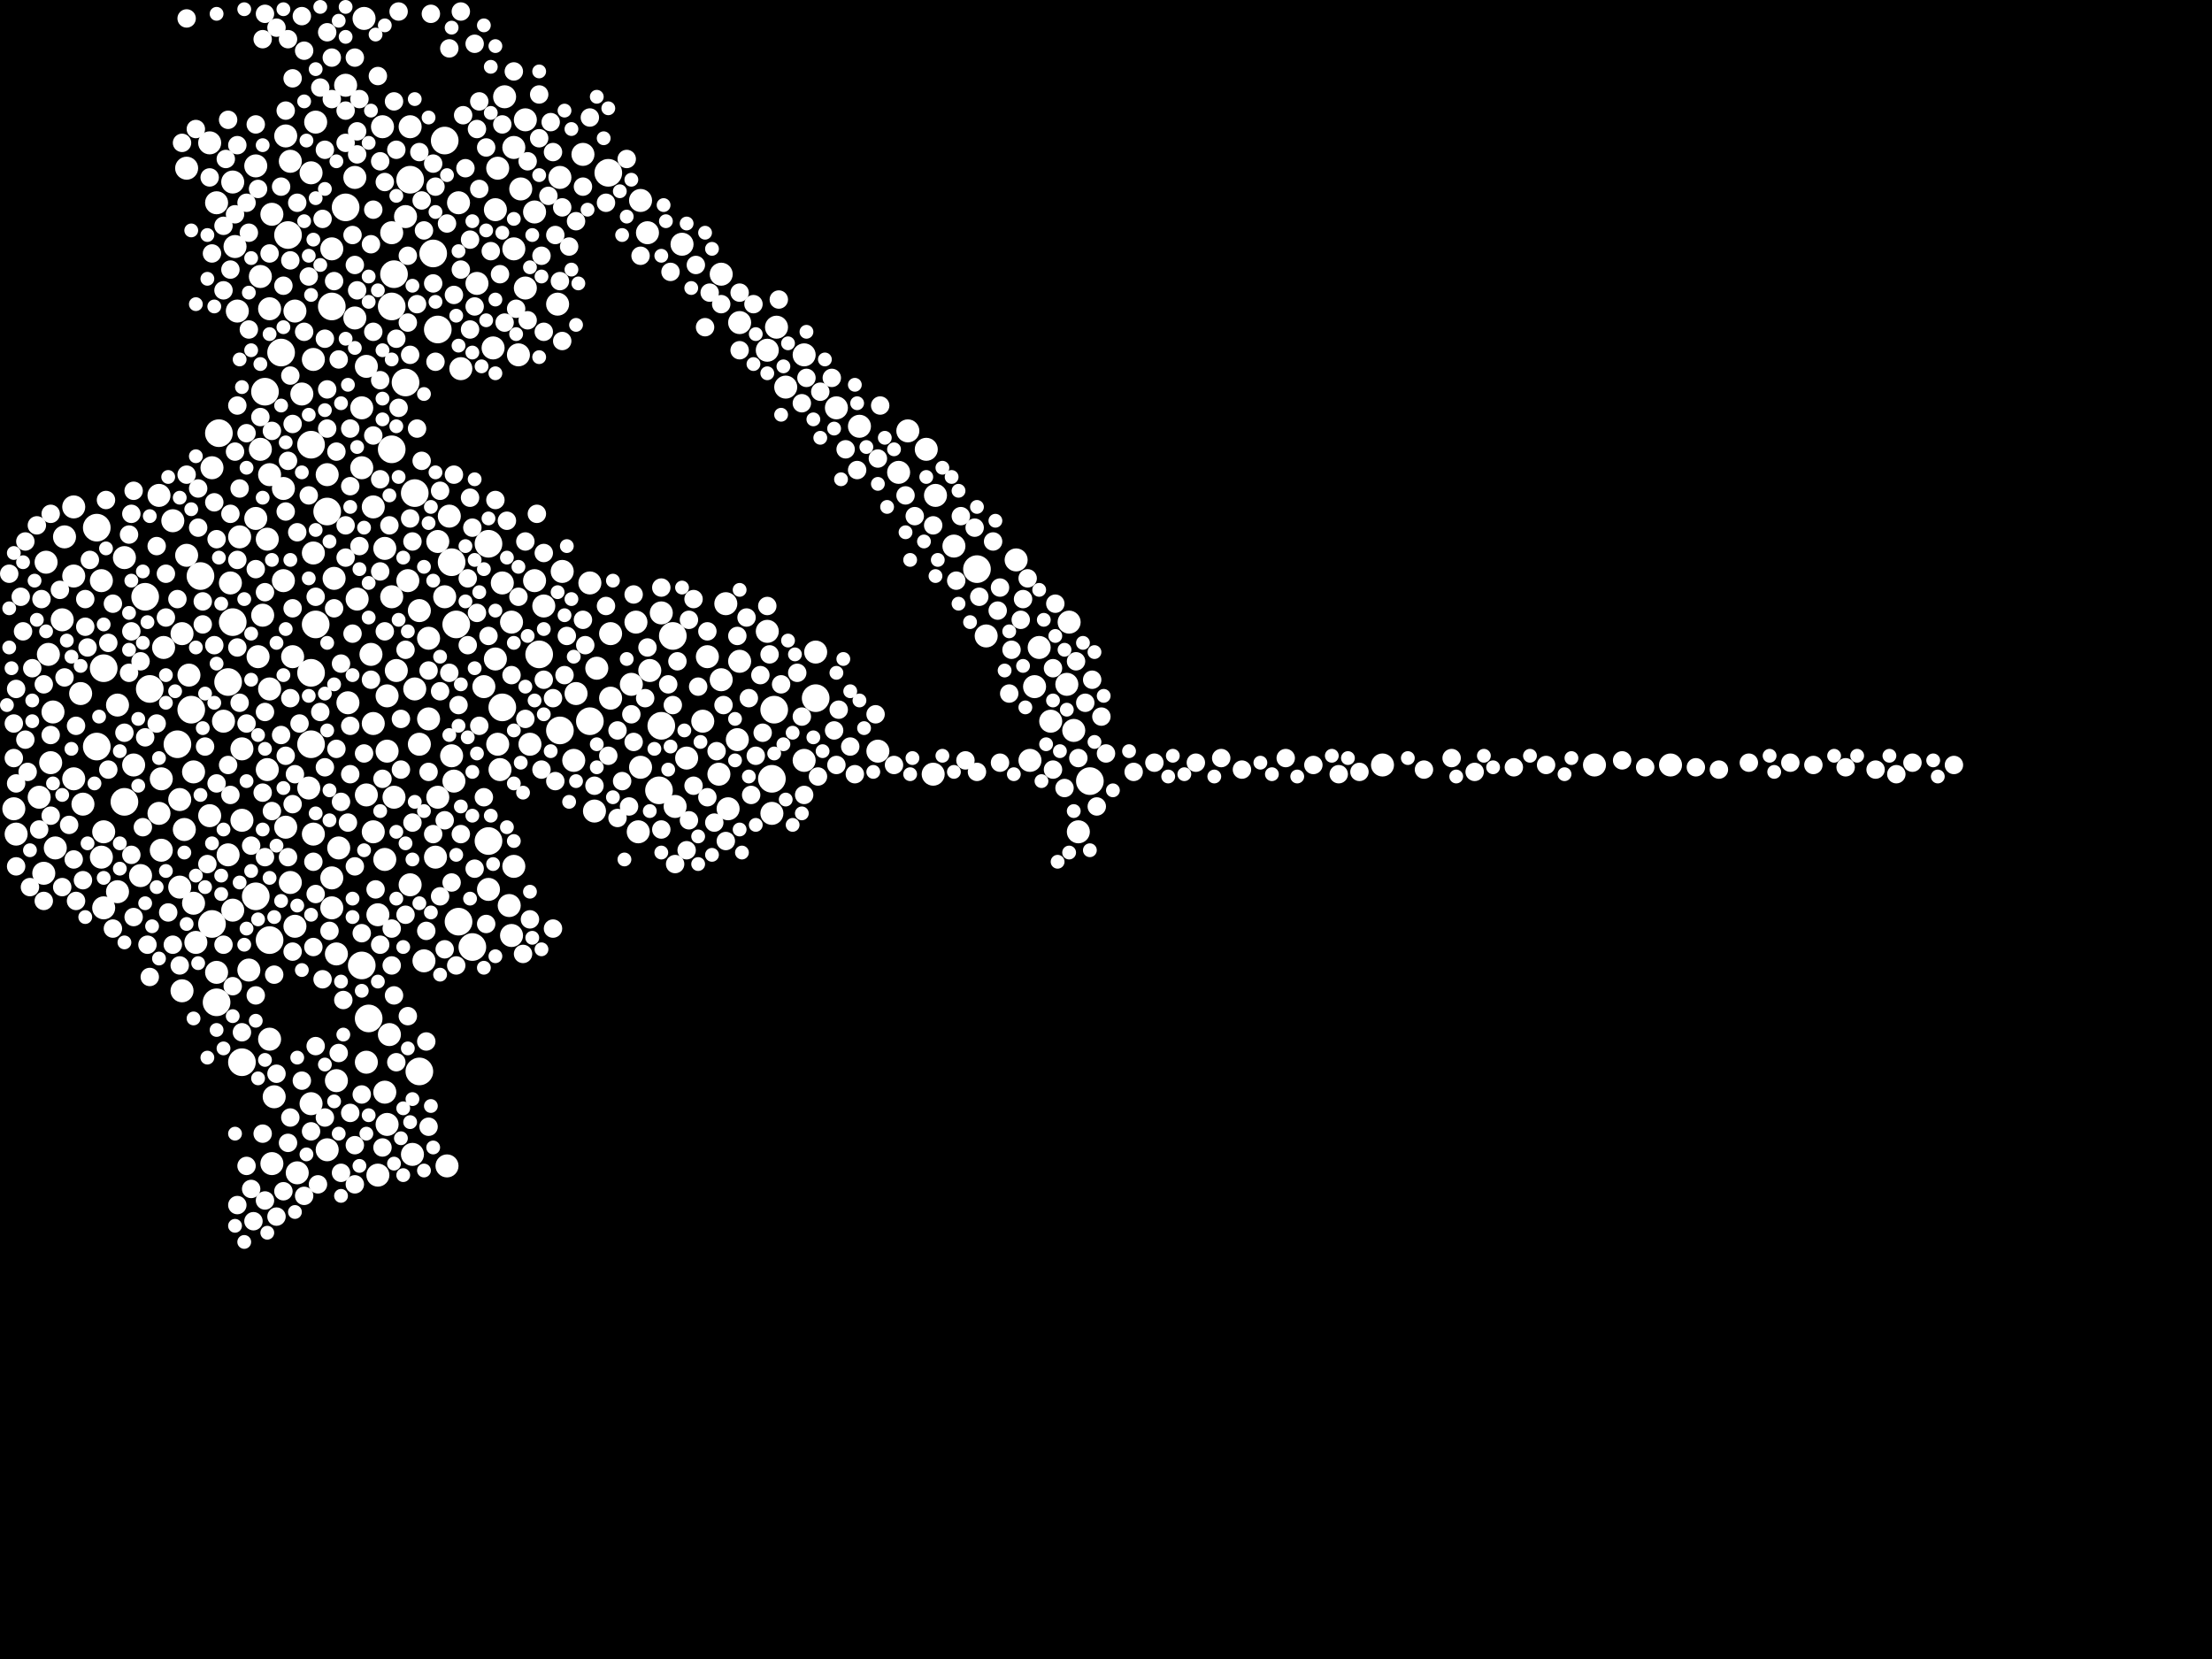 <?xml version="1.0" encoding="utf-8"?>
<svg xmlns="http://www.w3.org/2000/svg"
     xmlns:xlink="http://www.w3.org/1999/xlink" width="1920" height="1440" >

            <defs>
            <style type="text/css"><![CDATA[
circle {stroke: none;}
.c0 {fill: #FFFFFF;}
]]></style>
            </defs>
<rect x="0" y="0" width="1920" height="1440" fill="black"/>
<circle cx="198" cy="592" r="12" class="c0"/>
<circle cx="356" cy="156" r="12" class="c0"/>
<circle cx="398" cy="800" r="12" class="c0"/>
<circle cx="244" cy="306" r="12" class="c0"/>
<circle cx="288" cy="266" r="12" class="c0"/>
<circle cx="436" cy="614" r="12" class="c0"/>
<circle cx="364" cy="930" r="12" class="c0"/>
<circle cx="512" cy="626" r="12" class="c0"/>
<circle cx="572" cy="686" r="12" class="c0"/>
<circle cx="202" cy="540" r="12" class="c0"/>
<circle cx="340" cy="266" r="12" class="c0"/>
<circle cx="352" cy="332" r="12" class="c0"/>
<circle cx="410" cy="822" r="12" class="c0"/>
<circle cx="320" cy="884" r="12" class="c0"/>
<circle cx="946" cy="678" r="12" class="c0"/>
<circle cx="386" cy="122" r="12" class="c0"/>
<circle cx="300" cy="180" r="12" class="c0"/>
<circle cx="84" cy="458" r="12" class="c0"/>
<circle cx="166" cy="616" r="12" class="c0"/>
<circle cx="108" cy="696" r="12" class="c0"/>
<circle cx="424" cy="472" r="12" class="c0"/>
<circle cx="360" cy="428" r="12" class="c0"/>
<circle cx="84" cy="648" r="12" class="c0"/>
<circle cx="708" cy="606" r="12" class="c0"/>
<circle cx="284" cy="444" r="12" class="c0"/>
<circle cx="396" cy="542" r="12" class="c0"/>
<circle cx="270" cy="386" r="12" class="c0"/>
<circle cx="230" cy="340" r="12" class="c0"/>
<circle cx="184" cy="802" r="12" class="c0"/>
<circle cx="126" cy="518" r="12" class="c0"/>
<circle cx="424" cy="730" r="12" class="c0"/>
<circle cx="210" cy="922" r="12" class="c0"/>
<circle cx="270" cy="646" r="12" class="c0"/>
<circle cx="190" cy="376" r="12" class="c0"/>
<circle cx="670" cy="676" r="12" class="c0"/>
<circle cx="314" cy="838" r="12" class="c0"/>
<circle cx="154" cy="646" r="12" class="c0"/>
<circle cx="376" cy="220" r="12" class="c0"/>
<circle cx="250" cy="204" r="12" class="c0"/>
<circle cx="188" cy="870" r="12" class="c0"/>
<circle cx="486" cy="634" r="12" class="c0"/>
<circle cx="848" cy="494" r="12" class="c0"/>
<circle cx="392" cy="488" r="12" class="c0"/>
<circle cx="584" cy="552" r="12" class="c0"/>
<circle cx="130" cy="598" r="12" class="c0"/>
<circle cx="574" cy="630" r="12" class="c0"/>
<circle cx="528" cy="150" r="12" class="c0"/>
<circle cx="270" cy="584" r="12" class="c0"/>
<circle cx="342" cy="238" r="12" class="c0"/>
<circle cx="90" cy="580" r="12" class="c0"/>
<circle cx="380" cy="286" r="12" class="c0"/>
<circle cx="174" cy="500" r="12" class="c0"/>
<circle cx="274" cy="542" r="12" class="c0"/>
<circle cx="234" cy="816" r="12" class="c0"/>
<circle cx="222" cy="778" r="12" class="c0"/>
<circle cx="672" cy="616" r="12" class="c0"/>
<circle cx="468" cy="568" r="12" class="c0"/>
<circle cx="340" cy="390" r="12" class="c0"/>
<circle cx="336" cy="652" r="10" class="c0"/>
<circle cx="194" cy="626" r="10" class="c0"/>
<circle cx="308" cy="276" r="10" class="c0"/>
<circle cx="334" cy="476" r="10" class="c0"/>
<circle cx="310" cy="520" r="10" class="c0"/>
<circle cx="262" cy="342" r="10" class="c0"/>
<circle cx="340" cy="202" r="10" class="c0"/>
<circle cx="364" cy="646" r="10" class="c0"/>
<circle cx="102" cy="774" r="10" class="c0"/>
<circle cx="116" cy="664" r="10" class="c0"/>
<circle cx="464" cy="184" r="10" class="c0"/>
<circle cx="316" cy="16" r="10" class="c0"/>
<circle cx="284" cy="412" r="10" class="c0"/>
<circle cx="156" cy="694" r="10" class="c0"/>
<circle cx="234" cy="268" r="10" class="c0"/>
<circle cx="364" cy="530" r="10" class="c0"/>
<circle cx="378" cy="744" r="10" class="c0"/>
<circle cx="324" cy="722" r="10" class="c0"/>
<circle cx="38" cy="758" r="10" class="c0"/>
<circle cx="234" cy="412" r="10" class="c0"/>
<circle cx="380" cy="692" r="10" class="c0"/>
<circle cx="162" cy="482" r="10" class="c0"/>
<circle cx="252" cy="140" r="10" class="c0"/>
<circle cx="428" cy="302" r="10" class="c0"/>
<circle cx="202" cy="790" r="10" class="c0"/>
<circle cx="762" cy="652" r="10" class="c0"/>
<circle cx="292" cy="938" r="10" class="c0"/>
<circle cx="552" cy="540" r="10" class="c0"/>
<circle cx="460" cy="646" r="10" class="c0"/>
<circle cx="246" cy="504" r="10" class="c0"/>
<circle cx="562" cy="202" r="10" class="c0"/>
<circle cx="642" cy="574" r="10" class="c0"/>
<circle cx="804" cy="390" r="10" class="c0"/>
<circle cx="358" cy="1002" r="10" class="c0"/>
<circle cx="210" cy="650" r="10" class="c0"/>
<circle cx="232" cy="468" r="10" class="c0"/>
<circle cx="432" cy="146" r="10" class="c0"/>
<circle cx="200" cy="506" r="10" class="c0"/>
<circle cx="400" cy="320" r="10" class="c0"/>
<circle cx="288" cy="762" r="10" class="c0"/>
<circle cx="356" cy="768" r="10" class="c0"/>
<circle cx="430" cy="182" r="10" class="c0"/>
<circle cx="344" cy="582" r="10" class="c0"/>
<circle cx="446" cy="752" r="10" class="c0"/>
<circle cx="498" cy="660" r="10" class="c0"/>
<circle cx="254" cy="570" r="10" class="c0"/>
<circle cx="674" cy="284" r="10" class="c0"/>
<circle cx="338" cy="898" r="10" class="c0"/>
<circle cx="438" cy="84" r="10" class="c0"/>
<circle cx="446" cy="216" r="10" class="c0"/>
<circle cx="902" cy="562" r="10" class="c0"/>
<circle cx="456" cy="104" r="10" class="c0"/>
<circle cx="138" cy="430" r="10" class="c0"/>
<circle cx="828" cy="474" r="10" class="c0"/>
<circle cx="1384" cy="664" r="10" class="c0"/>
<circle cx="272" cy="724" r="10" class="c0"/>
<circle cx="380" cy="470" r="10" class="c0"/>
<circle cx="202" cy="158" r="10" class="c0"/>
<circle cx="236" cy="1010" r="10" class="c0"/>
<circle cx="64" cy="440" r="10" class="c0"/>
<circle cx="204" cy="214" r="10" class="c0"/>
<circle cx="324" cy="440" r="10" class="c0"/>
<circle cx="226" cy="240" r="10" class="c0"/>
<circle cx="450" cy="308" r="10" class="c0"/>
<circle cx="928" cy="540" r="10" class="c0"/>
<circle cx="234" cy="598" r="10" class="c0"/>
<circle cx="288" cy="788" r="10" class="c0"/>
<circle cx="334" cy="746" r="10" class="c0"/>
<circle cx="188" cy="844" r="10" class="c0"/>
<circle cx="54" cy="538" r="10" class="c0"/>
<circle cx="398" cy="176" r="10" class="c0"/>
<circle cx="270" cy="958" r="10" class="c0"/>
<circle cx="640" cy="642" r="10" class="c0"/>
<circle cx="238" cy="952" r="10" class="c0"/>
<circle cx="352" cy="188" r="10" class="c0"/>
<circle cx="228" cy="534" r="10" class="c0"/>
<circle cx="48" cy="736" r="10" class="c0"/>
<circle cx="150" cy="452" r="10" class="c0"/>
<circle cx="926" cy="594" r="10" class="c0"/>
<circle cx="138" cy="706" r="10" class="c0"/>
<circle cx="444" cy="812" r="10" class="c0"/>
<circle cx="472" cy="526" r="10" class="c0"/>
<circle cx="226" cy="390" r="10" class="c0"/>
<circle cx="288" cy="216" r="10" class="c0"/>
<circle cx="512" cy="506" r="10" class="c0"/>
<circle cx="354" cy="504" r="10" class="c0"/>
<circle cx="336" cy="976" r="10" class="c0"/>
<circle cx="456" cy="250" r="10" class="c0"/>
<circle cx="556" cy="666" r="10" class="c0"/>
<circle cx="88" cy="504" r="10" class="c0"/>
<circle cx="574" cy="532" r="10" class="c0"/>
<circle cx="256" cy="270" r="10" class="c0"/>
<circle cx="666" cy="548" r="10" class="c0"/>
<circle cx="610" cy="626" r="10" class="c0"/>
<circle cx="122" cy="760" r="10" class="c0"/>
<circle cx="898" cy="596" r="10" class="c0"/>
<circle cx="156" cy="770" r="10" class="c0"/>
<circle cx="698" cy="660" r="10" class="c0"/>
<circle cx="70" cy="602" r="10" class="c0"/>
<circle cx="788" cy="374" r="10" class="c0"/>
<circle cx="102" cy="612" r="10" class="c0"/>
<circle cx="90" cy="722" r="10" class="c0"/>
<circle cx="642" cy="280" r="10" class="c0"/>
<circle cx="72" cy="698" r="10" class="c0"/>
<circle cx="626" cy="238" r="10" class="c0"/>
<circle cx="294" cy="736" r="10" class="c0"/>
<circle cx="780" cy="410" r="10" class="c0"/>
<circle cx="624" cy="672" r="10" class="c0"/>
<circle cx="486" cy="154" r="10" class="c0"/>
<circle cx="488" cy="496" r="10" class="c0"/>
<circle cx="328" cy="794" r="10" class="c0"/>
<circle cx="208" cy="466" r="10" class="c0"/>
<circle cx="464" cy="504" r="10" class="c0"/>
<circle cx="140" cy="676" r="10" class="c0"/>
<circle cx="912" cy="626" r="10" class="c0"/>
<circle cx="272" cy="312" r="10" class="c0"/>
<circle cx="108" cy="484" r="10" class="c0"/>
<circle cx="314" cy="406" r="10" class="c0"/>
<circle cx="184" cy="406" r="10" class="c0"/>
<circle cx="142" cy="562" r="10" class="c0"/>
<circle cx="158" cy="860" r="10" class="c0"/>
<circle cx="188" cy="176" r="10" class="c0"/>
<circle cx="340" cy="518" r="10" class="c0"/>
<circle cx="626" cy="590" r="10" class="c0"/>
<circle cx="386" cy="518" r="10" class="c0"/>
<circle cx="300" cy="74" r="10" class="c0"/>
<circle cx="292" cy="828" r="10" class="c0"/>
<circle cx="894" cy="660" r="10" class="c0"/>
<circle cx="318" cy="922" r="10" class="c0"/>
<circle cx="210" cy="712" r="10" class="c0"/>
<circle cx="1450" cy="664" r="10" class="c0"/>
<circle cx="168" cy="784" r="10" class="c0"/>
<circle cx="856" cy="552" r="10" class="c0"/>
<circle cx="322" cy="568" r="10" class="c0"/>
<circle cx="746" cy="370" r="10" class="c0"/>
<circle cx="302" cy="610" r="10" class="c0"/>
<circle cx="336" cy="604" r="10" class="c0"/>
<circle cx="324" cy="628" r="10" class="c0"/>
<circle cx="424" cy="772" r="10" class="c0"/>
<circle cx="56" cy="466" r="10" class="c0"/>
<circle cx="630" cy="524" r="10" class="c0"/>
<circle cx="198" cy="742" r="10" class="c0"/>
<circle cx="698" cy="308" r="10" class="c0"/>
<circle cx="388" cy="1012" r="10" class="c0"/>
<circle cx="90" cy="788" r="10" class="c0"/>
<circle cx="44" cy="662" r="10" class="c0"/>
<circle cx="64" cy="676" r="10" class="c0"/>
<circle cx="372" cy="624" r="10" class="c0"/>
<circle cx="430" cy="572" r="10" class="c0"/>
<circle cx="34" cy="692" r="10" class="c0"/>
<circle cx="390" cy="448" r="10" class="c0"/>
<circle cx="170" cy="818" r="10" class="c0"/>
<circle cx="812" cy="430" r="10" class="c0"/>
<circle cx="516" cy="704" r="10" class="c0"/>
<circle cx="506" cy="134" r="10" class="c0"/>
<circle cx="670" cy="706" r="10" class="c0"/>
<circle cx="586" cy="700" r="10" class="c0"/>
<circle cx="216" cy="842" r="10" class="c0"/>
<circle cx="274" cy="106" r="10" class="c0"/>
<circle cx="12" cy="702" r="10" class="c0"/>
<circle cx="232" cy="668" r="10" class="c0"/>
<circle cx="932" cy="634" r="10" class="c0"/>
<circle cx="88" cy="744" r="10" class="c0"/>
<circle cx="252" cy="766" r="10" class="c0"/>
<circle cx="272" cy="480" r="10" class="c0"/>
<circle cx="14" cy="724" r="10" class="c0"/>
<circle cx="268" cy="684" r="10" class="c0"/>
<circle cx="140" cy="738" r="10" class="c0"/>
<circle cx="258" cy="1018" r="10" class="c0"/>
<circle cx="42" cy="568" r="10" class="c0"/>
<circle cx="342" cy="692" r="10" class="c0"/>
<circle cx="248" cy="118" r="10" class="c0"/>
<circle cx="556" cy="174" r="10" class="c0"/>
<circle cx="446" cy="128" r="10" class="c0"/>
<circle cx="614" cy="570" r="10" class="c0"/>
<circle cx="548" cy="594" r="10" class="c0"/>
<circle cx="530" cy="550" r="10" class="c0"/>
<circle cx="810" cy="672" r="10" class="c0"/>
<circle cx="318" cy="318" r="10" class="c0"/>
<circle cx="314" cy="354" r="10" class="c0"/>
<circle cx="318" cy="690" r="10" class="c0"/>
<circle cx="334" cy="948" r="10" class="c0"/>
<circle cx="46" cy="618" r="10" class="c0"/>
<circle cx="360" cy="598" r="10" class="c0"/>
<circle cx="500" cy="602" r="10" class="c0"/>
<circle cx="518" cy="580" r="10" class="c0"/>
<circle cx="414" cy="246" r="10" class="c0"/>
<circle cx="372" cy="554" r="10" class="c0"/>
<circle cx="452" cy="164" r="10" class="c0"/>
<circle cx="434" cy="668" r="10" class="c0"/>
<circle cx="394" cy="678" r="10" class="c0"/>
<circle cx="64" cy="500" r="10" class="c0"/>
<circle cx="164" cy="586" r="10" class="c0"/>
<circle cx="224" cy="570" r="10" class="c0"/>
<circle cx="234" cy="902" r="10" class="c0"/>
<circle cx="632" cy="702" r="10" class="c0"/>
<circle cx="420" cy="596" r="10" class="c0"/>
<circle cx="236" cy="186" r="10" class="c0"/>
<circle cx="442" cy="786" r="10" class="c0"/>
<circle cx="40" cy="488" r="10" class="c0"/>
<circle cx="936" cy="722" r="10" class="c0"/>
<circle cx="332" cy="110" r="10" class="c0"/>
<circle cx="308" cy="154" r="10" class="c0"/>
<circle cx="564" cy="582" r="10" class="c0"/>
<circle cx="182" cy="708" r="10" class="c0"/>
<circle cx="682" cy="336" r="10" class="c0"/>
<circle cx="248" cy="718" r="10" class="c0"/>
<circle cx="596" cy="658" r="10" class="c0"/>
<circle cx="356" cy="110" r="10" class="c0"/>
<circle cx="554" cy="722" r="10" class="c0"/>
<circle cx="882" cy="486" r="10" class="c0"/>
<circle cx="222" cy="450" r="10" class="c0"/>
<circle cx="484" cy="264" r="10" class="c0"/>
<circle cx="270" cy="150" r="10" class="c0"/>
<circle cx="726" cy="354" r="10" class="c0"/>
<circle cx="222" cy="144" r="10" class="c0"/>
<circle cx="206" cy="270" r="10" class="c0"/>
<circle cx="530" cy="606" r="10" class="c0"/>
<circle cx="290" cy="502" r="10" class="c0"/>
<circle cx="160" cy="720" r="10" class="c0"/>
<circle cx="592" cy="212" r="10" class="c0"/>
<circle cx="666" cy="304" r="10" class="c0"/>
<circle cx="1200" cy="664" r="10" class="c0"/>
<circle cx="158" cy="550" r="10" class="c0"/>
<circle cx="246" cy="424" r="10" class="c0"/>
<circle cx="256" cy="804" r="10" class="c0"/>
<circle cx="168" cy="670" r="10" class="c0"/>
<circle cx="708" cy="566" r="10" class="c0"/>
<circle cx="432" cy="646" r="10" class="c0"/>
<circle cx="162" cy="146" r="10" class="c0"/>
<circle cx="284" cy="998" r="10" class="c0"/>
<circle cx="182" cy="124" r="10" class="c0"/>
<circle cx="436" cy="506" r="10" class="c0"/>
<circle cx="328" cy="1020" r="10" class="c0"/>
<circle cx="368" cy="834" r="10" class="c0"/>
<circle cx="392" cy="656" r="10" class="c0"/>
<circle cx="444" cy="540" r="10" class="c0"/>
<circle cx="678" cy="594" r="8" class="c0"/>
<circle cx="550" cy="644" r="8" class="c0"/>
<circle cx="308" cy="50" r="8" class="c0"/>
<circle cx="312" cy="474" r="8" class="c0"/>
<circle cx="1342" cy="664" r="8" class="c0"/>
<circle cx="304" cy="372" r="8" class="c0"/>
<circle cx="628" cy="612" r="8" class="c0"/>
<circle cx="364" cy="132" r="8" class="c0"/>
<circle cx="614" cy="692" r="8" class="c0"/>
<circle cx="94" cy="668" r="8" class="c0"/>
<circle cx="1180" cy="670" r="8" class="c0"/>
<circle cx="1660" cy="662" r="8" class="c0"/>
<circle cx="270" cy="982" r="8" class="c0"/>
<circle cx="154" cy="520" r="8" class="c0"/>
<circle cx="324" cy="182" r="8" class="c0"/>
<circle cx="374" cy="12" r="8" class="c0"/>
<circle cx="724" cy="634" r="8" class="c0"/>
<circle cx="8" cy="498" r="8" class="c0"/>
<circle cx="66" cy="782" r="8" class="c0"/>
<circle cx="180" cy="750" r="8" class="c0"/>
<circle cx="372" cy="978" r="8" class="c0"/>
<circle cx="284" cy="338" r="8" class="c0"/>
<circle cx="726" cy="664" r="8" class="c0"/>
<circle cx="334" cy="548" r="8" class="c0"/>
<circle cx="492" cy="552" r="8" class="c0"/>
<circle cx="330" cy="140" r="8" class="c0"/>
<circle cx="326" cy="772" r="8" class="c0"/>
<circle cx="92" cy="434" r="8" class="c0"/>
<circle cx="198" cy="664" r="8" class="c0"/>
<circle cx="278" cy="76" r="8" class="c0"/>
<circle cx="352" cy="564" r="8" class="c0"/>
<circle cx="700" cy="328" r="8" class="c0"/>
<circle cx="240" cy="1056" r="8" class="c0"/>
<circle cx="200" cy="446" r="8" class="c0"/>
<circle cx="76" cy="562" r="8" class="c0"/>
<circle cx="368" cy="200" r="8" class="c0"/>
<circle cx="26" cy="770" r="8" class="c0"/>
<circle cx="960" cy="654" r="8" class="c0"/>
<circle cx="868" cy="510" r="8" class="c0"/>
<circle cx="372" cy="670" r="8" class="c0"/>
<circle cx="458" cy="278" r="8" class="c0"/>
<circle cx="328" cy="66" r="8" class="c0"/>
<circle cx="14" cy="598" r="8" class="c0"/>
<circle cx="362" cy="372" r="8" class="c0"/>
<circle cx="146" cy="792" r="8" class="c0"/>
<circle cx="194" cy="820" r="8" class="c0"/>
<circle cx="838" cy="660" r="8" class="c0"/>
<circle cx="1236" cy="668" r="8" class="c0"/>
<circle cx="656" cy="656" r="8" class="c0"/>
<circle cx="376" cy="246" r="8" class="c0"/>
<circle cx="412" cy="266" r="8" class="c0"/>
<circle cx="14" cy="680" r="8" class="c0"/>
<circle cx="36" cy="520" r="8" class="c0"/>
<circle cx="388" cy="194" r="8" class="c0"/>
<circle cx="172" cy="424" r="8" class="c0"/>
<circle cx="398" cy="612" r="8" class="c0"/>
<circle cx="178" cy="648" r="8" class="c0"/>
<circle cx="272" cy="748" r="8" class="c0"/>
<circle cx="322" cy="212" r="8" class="c0"/>
<circle cx="44" cy="446" r="8" class="c0"/>
<circle cx="358" cy="714" r="8" class="c0"/>
<circle cx="248" cy="444" r="8" class="c0"/>
<circle cx="1002" cy="662" r="8" class="c0"/>
<circle cx="588" cy="574" r="8" class="c0"/>
<circle cx="358" cy="470" r="8" class="c0"/>
<circle cx="662" cy="636" r="8" class="c0"/>
<circle cx="280" cy="190" r="8" class="c0"/>
<circle cx="478" cy="106" r="8" class="c0"/>
<circle cx="228" cy="688" r="8" class="c0"/>
<circle cx="408" cy="432" r="8" class="c0"/>
<circle cx="116" cy="796" r="8" class="c0"/>
<circle cx="390" cy="584" r="8" class="c0"/>
<circle cx="648" cy="536" r="8" class="c0"/>
<circle cx="22" cy="642" r="8" class="c0"/>
<circle cx="32" cy="456" r="8" class="c0"/>
<circle cx="98" cy="524" r="8" class="c0"/>
<circle cx="244" cy="162" r="8" class="c0"/>
<circle cx="236" cy="704" r="8" class="c0"/>
<circle cx="216" cy="286" r="8" class="c0"/>
<circle cx="596" cy="738" r="8" class="c0"/>
<circle cx="584" cy="612" r="8" class="c0"/>
<circle cx="886" cy="538" r="8" class="c0"/>
<circle cx="94" cy="558" r="8" class="c0"/>
<circle cx="324" cy="288" r="8" class="c0"/>
<circle cx="332" cy="996" r="8" class="c0"/>
<circle cx="210" cy="896" r="8" class="c0"/>
<circle cx="312" cy="86" r="8" class="c0"/>
<circle cx="186" cy="560" r="8" class="c0"/>
<circle cx="948" cy="590" r="8" class="c0"/>
<circle cx="620" cy="714" r="8" class="c0"/>
<circle cx="214" cy="176" r="8" class="c0"/>
<circle cx="252" cy="226" r="8" class="c0"/>
<circle cx="676" cy="260" r="8" class="c0"/>
<circle cx="606" cy="596" r="8" class="c0"/>
<circle cx="64" cy="746" r="8" class="c0"/>
<circle cx="614" cy="548" r="8" class="c0"/>
<circle cx="340" cy="806" r="8" class="c0"/>
<circle cx="1260" cy="658" r="8" class="c0"/>
<circle cx="352" cy="794" r="8" class="c0"/>
<circle cx="304" cy="966" r="8" class="c0"/>
<circle cx="206" cy="486" r="8" class="c0"/>
<circle cx="208" cy="424" r="8" class="c0"/>
<circle cx="314" cy="950" r="8" class="c0"/>
<circle cx="136" cy="628" r="8" class="c0"/>
<circle cx="934" cy="574" r="8" class="c0"/>
<circle cx="294" cy="312" r="8" class="c0"/>
<circle cx="302" cy="714" r="8" class="c0"/>
<circle cx="412" cy="754" r="8" class="c0"/>
<circle cx="66" cy="630" r="8" class="c0"/>
<circle cx="1518" cy="662" r="8" class="c0"/>
<circle cx="794" cy="448" r="8" class="c0"/>
<circle cx="346" cy="10" r="8" class="c0"/>
<circle cx="516" cy="682" r="8" class="c0"/>
<circle cx="546" cy="700" r="8" class="c0"/>
<circle cx="230" cy="1042" r="8" class="c0"/>
<circle cx="1646" cy="672" r="8" class="c0"/>
<circle cx="122" cy="574" r="8" class="c0"/>
<circle cx="144" cy="498" r="8" class="c0"/>
<circle cx="214" cy="1012" r="8" class="c0"/>
<circle cx="280" cy="850" r="8" class="c0"/>
<circle cx="44" cy="708" r="8" class="c0"/>
<circle cx="1140" cy="664" r="8" class="c0"/>
<circle cx="24" cy="670" r="8" class="c0"/>
<circle cx="296" cy="1018" r="8" class="c0"/>
<circle cx="262" cy="14" r="8" class="c0"/>
<circle cx="304" cy="422" r="8" class="c0"/>
<circle cx="198" cy="104" r="8" class="c0"/>
<circle cx="260" cy="628" r="8" class="c0"/>
<circle cx="284" cy="28" r="8" class="c0"/>
<circle cx="574" cy="720" r="8" class="c0"/>
<circle cx="296" cy="576" r="8" class="c0"/>
<circle cx="306" cy="550" r="8" class="c0"/>
<circle cx="314" cy="810" r="8" class="c0"/>
<circle cx="738" cy="648" r="8" class="c0"/>
<circle cx="262" cy="938" r="8" class="c0"/>
<circle cx="1696" cy="664" r="8" class="c0"/>
<circle cx="344" cy="294" r="8" class="c0"/>
<circle cx="300" cy="96" r="8" class="c0"/>
<circle cx="292" cy="650" r="8" class="c0"/>
<circle cx="172" cy="458" r="8" class="c0"/>
<circle cx="650" cy="606" r="8" class="c0"/>
<circle cx="394" cy="412" r="8" class="c0"/>
<circle cx="482" cy="204" r="8" class="c0"/>
<circle cx="338" cy="456" r="8" class="c0"/>
<circle cx="308" cy="994" r="8" class="c0"/>
<circle cx="1314" cy="666" r="8" class="c0"/>
<circle cx="230" cy="744" r="8" class="c0"/>
<circle cx="74" cy="544" r="8" class="c0"/>
<circle cx="268" cy="240" r="8" class="c0"/>
<circle cx="416" cy="630" r="8" class="c0"/>
<circle cx="38" cy="594" r="8" class="c0"/>
<circle cx="44" cy="638" r="8" class="c0"/>
<circle cx="408" cy="208" r="8" class="c0"/>
<circle cx="460" cy="798" r="8" class="c0"/>
<circle cx="252" cy="970" r="8" class="c0"/>
<circle cx="404" cy="146" r="8" class="c0"/>
<circle cx="252" cy="606" r="8" class="c0"/>
<circle cx="540" cy="678" r="8" class="c0"/>
<circle cx="660" cy="586" r="8" class="c0"/>
<circle cx="376" cy="142" r="8" class="c0"/>
<circle cx="1628" cy="668" r="8" class="c0"/>
<circle cx="316" cy="654" r="8" class="c0"/>
<circle cx="414" cy="112" r="8" class="c0"/>
<circle cx="1116" cy="658" r="8" class="c0"/>
<circle cx="304" cy="672" r="8" class="c0"/>
<circle cx="176" cy="522" r="8" class="c0"/>
<circle cx="506" cy="538" r="8" class="c0"/>
<circle cx="264" cy="44" r="8" class="c0"/>
<circle cx="1554" cy="662" r="8" class="c0"/>
<circle cx="236" cy="374" r="8" class="c0"/>
<circle cx="78" cy="486" r="8" class="c0"/>
<circle cx="348" cy="668" r="8" class="c0"/>
<circle cx="692" cy="584" r="8" class="c0"/>
<circle cx="390" cy="42" r="8" class="c0"/>
<circle cx="224" cy="164" r="8" class="c0"/>
<circle cx="472" cy="590" r="8" class="c0"/>
<circle cx="456" cy="470" r="8" class="c0"/>
<circle cx="330" cy="416" r="8" class="c0"/>
<circle cx="204" cy="186" r="8" class="c0"/>
<circle cx="184" cy="220" r="8" class="c0"/>
<circle cx="274" cy="776" r="8" class="c0"/>
<circle cx="162" cy="412" r="8" class="c0"/>
<circle cx="744" cy="408" r="8" class="c0"/>
<circle cx="562" cy="562" r="8" class="c0"/>
<circle cx="616" cy="254" r="8" class="c0"/>
<circle cx="1492" cy="668" r="8" class="c0"/>
<circle cx="550" cy="516" r="8" class="c0"/>
<circle cx="526" cy="176" r="8" class="c0"/>
<circle cx="254" cy="528" r="8" class="c0"/>
<circle cx="114" cy="548" r="8" class="c0"/>
<circle cx="446" cy="62" r="8" class="c0"/>
<circle cx="200" cy="690" r="8" class="c0"/>
<circle cx="222" cy="864" r="8" class="c0"/>
<circle cx="696" cy="622" r="8" class="c0"/>
<circle cx="984" cy="670" r="8" class="c0"/>
<circle cx="876" cy="602" r="8" class="c0"/>
<circle cx="200" cy="234" r="8" class="c0"/>
<circle cx="1602" cy="666" r="8" class="c0"/>
<circle cx="282" cy="130" r="8" class="c0"/>
<circle cx="764" cy="352" r="8" class="c0"/>
<circle cx="586" cy="750" r="8" class="c0"/>
<circle cx="956" cy="622" r="8" class="c0"/>
<circle cx="300" cy="484" r="8" class="c0"/>
<circle cx="1038" cy="662" r="8" class="c0"/>
<circle cx="696" cy="350" r="8" class="c0"/>
<circle cx="230" cy="514" r="8" class="c0"/>
<circle cx="186" cy="436" r="8" class="c0"/>
<circle cx="188" cy="468" r="8" class="c0"/>
<circle cx="250" cy="744" r="8" class="c0"/>
<circle cx="294" cy="914" r="8" class="c0"/>
<circle cx="230" cy="618" r="8" class="c0"/>
<circle cx="226" cy="362" r="8" class="c0"/>
<circle cx="722" cy="328" r="8" class="c0"/>
<circle cx="422" cy="128" r="8" class="c0"/>
<circle cx="246" cy="1034" r="8" class="c0"/>
<circle cx="274" cy="518" r="8" class="c0"/>
<circle cx="274" cy="908" r="8" class="c0"/>
<circle cx="248" cy="96" r="8" class="c0"/>
<circle cx="440" cy="452" r="8" class="c0"/>
<circle cx="304" cy="630" r="8" class="c0"/>
<circle cx="486" cy="244" r="8" class="c0"/>
<circle cx="668" cy="568" r="8" class="c0"/>
<circle cx="866" cy="530" r="8" class="c0"/>
<circle cx="420" cy="692" r="8" class="c0"/>
<circle cx="28" cy="580" r="8" class="c0"/>
<circle cx="234" cy="220" r="8" class="c0"/>
<circle cx="1280" cy="670" r="8" class="c0"/>
<circle cx="560" cy="606" r="8" class="c0"/>
<circle cx="416" cy="88" r="8" class="c0"/>
<circle cx="362" cy="264" r="8" class="c0"/>
<circle cx="128" cy="820" r="8" class="c0"/>
<circle cx="126" cy="640" r="8" class="c0"/>
<circle cx="698" cy="690" r="8" class="c0"/>
<circle cx="528" cy="656" r="8" class="c0"/>
<circle cx="216" cy="202" r="8" class="c0"/>
<circle cx="272" cy="822" r="8" class="c0"/>
<circle cx="494" cy="214" r="8" class="c0"/>
<circle cx="604" cy="230" r="8" class="c0"/>
<circle cx="488" cy="180" r="8" class="c0"/>
<circle cx="878" cy="564" r="8" class="c0"/>
<circle cx="114" cy="742" r="8" class="c0"/>
<circle cx="580" cy="594" r="8" class="c0"/>
<circle cx="408" cy="286" r="8" class="c0"/>
<circle cx="346" cy="354" r="8" class="c0"/>
<circle cx="54" cy="770" r="8" class="c0"/>
<circle cx="512" cy="102" r="8" class="c0"/>
<circle cx="222" cy="494" r="8" class="c0"/>
<circle cx="666" cy="526" r="8" class="c0"/>
<circle cx="406" cy="560" r="8" class="c0"/>
<circle cx="924" cy="684" r="8" class="c0"/>
<circle cx="206" cy="126" r="8" class="c0"/>
<circle cx="468" cy="82" r="8" class="c0"/>
<circle cx="74" cy="520" r="8" class="c0"/>
<circle cx="868" cy="662" r="8" class="c0"/>
<circle cx="250" cy="34" r="8" class="c0"/>
<circle cx="640" cy="552" r="8" class="c0"/>
<circle cx="354" cy="882" r="8" class="c0"/>
<circle cx="22" cy="470" r="8" class="c0"/>
<circle cx="286" cy="808" r="8" class="c0"/>
<circle cx="480" cy="606" r="8" class="c0"/>
<circle cx="612" cy="284" r="8" class="c0"/>
<circle cx="322" cy="590" r="8" class="c0"/>
<circle cx="206" cy="1046" r="8" class="c0"/>
<circle cx="116" cy="426" r="8" class="c0"/>
<circle cx="230" cy="12" r="8" class="c0"/>
<circle cx="334" cy="158" r="8" class="c0"/>
<circle cx="406" cy="502" r="8" class="c0"/>
<circle cx="12" cy="628" r="8" class="c0"/>
<circle cx="366" cy="174" r="8" class="c0"/>
<circle cx="246" cy="248" r="8" class="c0"/>
<circle cx="340" cy="838" r="8" class="c0"/>
<circle cx="60" cy="716" r="8" class="c0"/>
<circle cx="422" cy="802" r="8" class="c0"/>
<circle cx="846" cy="458" r="8" class="c0"/>
<circle cx="598" cy="538" r="8" class="c0"/>
<circle cx="254" cy="698" r="8" class="c0"/>
<circle cx="630" cy="730" r="8" class="c0"/>
<circle cx="850" cy="518" r="8" class="c0"/>
<circle cx="98" cy="806" r="8" class="c0"/>
<circle cx="114" cy="446" r="8" class="c0"/>
<circle cx="208" cy="610" r="8" class="c0"/>
<circle cx="914" cy="580" r="8" class="c0"/>
<circle cx="378" cy="314" r="8" class="c0"/>
<circle cx="310" cy="252" r="8" class="c0"/>
<circle cx="194" cy="196" r="8" class="c0"/>
<circle cx="480" cy="132" r="8" class="c0"/>
<circle cx="284" cy="372" r="8" class="c0"/>
<circle cx="18" cy="518" r="8" class="c0"/>
<circle cx="308" cy="230" r="8" class="c0"/>
<circle cx="298" cy="868" r="8" class="c0"/>
<circle cx="204" cy="392" r="8" class="c0"/>
<circle cx="250" cy="992" r="8" class="c0"/>
<circle cx="400" cy="724" r="8" class="c0"/>
<circle cx="258" cy="462" r="8" class="c0"/>
<circle cx="472" cy="288" r="8" class="c0"/>
<circle cx="400" cy="234" r="8" class="c0"/>
<circle cx="290" cy="528" r="8" class="c0"/>
<circle cx="144" cy="536" r="8" class="c0"/>
<circle cx="810" cy="456" r="8" class="c0"/>
<circle cx="470" cy="668" r="8" class="c0"/>
<circle cx="356" cy="450" r="8" class="c0"/>
<circle cx="354" cy="222" r="8" class="c0"/>
<circle cx="1408" cy="660" r="8" class="c0"/>
<circle cx="1574" cy="664" r="8" class="c0"/>
<circle cx="862" cy="470" r="8" class="c0"/>
<circle cx="264" cy="288" r="8" class="c0"/>
<circle cx="330" cy="820" r="8" class="c0"/>
<circle cx="52" cy="512" r="8" class="c0"/>
<circle cx="264" cy="1038" r="8" class="c0"/>
<circle cx="1472" cy="666" r="8" class="c0"/>
<circle cx="642" cy="304" r="8" class="c0"/>
<circle cx="468" cy="120" r="8" class="c0"/>
<circle cx="300" cy="124" r="8" class="c0"/>
<circle cx="170" cy="112" r="8" class="c0"/>
<circle cx="598" cy="712" r="8" class="c0"/>
<circle cx="654" cy="264" r="8" class="c0"/>
<circle cx="310" cy="134" r="8" class="c0"/>
<circle cx="308" cy="1028" r="8" class="c0"/>
<circle cx="344" cy="922" r="8" class="c0"/>
<circle cx="376" cy="724" r="8" class="c0"/>
<circle cx="20" cy="548" r="8" class="c0"/>
<circle cx="220" cy="1060" r="8" class="c0"/>
<circle cx="156" cy="838" r="8" class="c0"/>
<circle cx="282" cy="666" r="8" class="c0"/>
<circle cx="72" cy="764" r="8" class="c0"/>
<circle cx="158" cy="124" r="8" class="c0"/>
<circle cx="642" cy="254" r="8" class="c0"/>
<circle cx="1060" cy="658" r="8" class="c0"/>
<circle cx="288" cy="50" r="8" class="c0"/>
<circle cx="400" cy="10" r="8" class="c0"/>
<circle cx="250" cy="400" r="8" class="c0"/>
<circle cx="1078" cy="668" r="8" class="c0"/>
<circle cx="448" cy="268" r="8" class="c0"/>
<circle cx="202" cy="856" r="8" class="c0"/>
<circle cx="536" cy="710" r="8" class="c0"/>
<circle cx="454" cy="828" r="8" class="c0"/>
<circle cx="290" cy="244" r="8" class="c0"/>
<circle cx="324" cy="378" r="8" class="c0"/>
<circle cx="238" cy="846" r="8" class="c0"/>
<circle cx="342" cy="864" r="8" class="c0"/>
<circle cx="296" cy="696" r="8" class="c0"/>
<circle cx="244" cy="638" r="8" class="c0"/>
<circle cx="490" cy="586" r="8" class="c0"/>
<circle cx="830" cy="504" r="8" class="c0"/>
<circle cx="914" cy="668" r="8" class="c0"/>
<circle cx="330" cy="496" r="8" class="c0"/>
<circle cx="466" cy="446" r="8" class="c0"/>
<circle cx="228" cy="984" r="8" class="c0"/>
<circle cx="56" cy="588" r="8" class="c0"/>
<circle cx="414" cy="532" r="8" class="c0"/>
<circle cx="268" cy="430" r="8" class="c0"/>
<circle cx="382" cy="778" r="8" class="c0"/>
<circle cx="252" cy="326" r="8" class="c0"/>
<circle cx="526" cy="526" r="8" class="c0"/>
<circle cx="370" cy="904" r="8" class="c0"/>
<circle cx="410" cy="458" r="8" class="c0"/>
<circle cx="728" cy="616" r="8" class="c0"/>
<circle cx="222" cy="108" r="8" class="c0"/>
<circle cx="248" cy="656" r="8" class="c0"/>
<circle cx="652" cy="690" r="8" class="c0"/>
<circle cx="370" cy="808" r="8" class="c0"/>
<circle cx="136" cy="474" r="8" class="c0"/>
<circle cx="348" cy="624" r="8" class="c0"/>
<circle cx="416" cy="164" r="8" class="c0"/>
<circle cx="14" cy="752" r="8" class="c0"/>
<circle cx="536" cy="634" r="8" class="c0"/>
<circle cx="426" cy="218" r="8" class="c0"/>
<circle cx="218" cy="734" r="8" class="c0"/>
<circle cx="254" cy="368" r="8" class="c0"/>
<circle cx="458" cy="140" r="8" class="c0"/>
<circle cx="194" cy="252" r="8" class="c0"/>
<circle cx="396" cy="838" r="8" class="c0"/>
<circle cx="356" cy="308" r="8" class="c0"/>
<circle cx="602" cy="682" r="8" class="c0"/>
<circle cx="456" cy="624" r="8" class="c0"/>
<circle cx="480" cy="806" r="8" class="c0"/>
<circle cx="470" cy="222" r="8" class="c0"/>
<circle cx="412" cy="38" r="8" class="c0"/>
<circle cx="786" cy="430" r="8" class="c0"/>
<circle cx="278" cy="618" r="8" class="c0"/>
<circle cx="626" cy="264" r="8" class="c0"/>
<circle cx="382" cy="426" r="8" class="c0"/>
<circle cx="734" cy="390" r="8" class="c0"/>
<circle cx="710" cy="674" r="8" class="c0"/>
<circle cx="892" cy="502" r="8" class="c0"/>
<circle cx="482" cy="678" r="8" class="c0"/>
<circle cx="450" cy="518" r="8" class="c0"/>
<circle cx="366" cy="400" r="8" class="c0"/>
<circle cx="214" cy="628" r="8" class="c0"/>
<circle cx="622" cy="652" r="8" class="c0"/>
<circle cx="382" cy="600" r="8" class="c0"/>
<circle cx="378" cy="162" r="8" class="c0"/>
<circle cx="602" cy="520" r="8" class="c0"/>
<circle cx="108" cy="636" r="8" class="c0"/>
<circle cx="228" cy="34" r="8" class="c0"/>
<circle cx="12" cy="658" r="8" class="c0"/>
<circle cx="34" cy="720" r="8" class="c0"/>
<circle cx="306" cy="204" r="8" class="c0"/>
<circle cx="424" cy="552" r="8" class="c0"/>
<circle cx="342" cy="88" r="8" class="c0"/>
<circle cx="942" cy="610" r="8" class="c0"/>
<circle cx="556" cy="222" r="8" class="c0"/>
<circle cx="742" cy="672" r="8" class="c0"/>
<circle cx="150" cy="820" r="8" class="c0"/>
<circle cx="574" cy="510" r="8" class="c0"/>
<circle cx="394" cy="256" r="8" class="c0"/>
<circle cx="762" cy="398" r="8" class="c0"/>
<circle cx="38" cy="782" r="8" class="c0"/>
<circle cx="300" cy="456" r="8" class="c0"/>
<circle cx="188" cy="680" r="8" class="c0"/>
<circle cx="760" cy="620" r="8" class="c0"/>
<circle cx="332" cy="676" r="8" class="c0"/>
<circle cx="776" cy="664" r="8" class="c0"/>
<circle cx="386" cy="712" r="8" class="c0"/>
<circle cx="434" cy="238" r="8" class="c0"/>
<circle cx="888" cy="520" r="8" class="c0"/>
<circle cx="292" cy="392" r="8" class="c0"/>
<circle cx="444" cy="586" r="8" class="c0"/>
<circle cx="256" cy="672" r="8" class="c0"/>
<circle cx="254" cy="68" r="8" class="c0"/>
<circle cx="436" cy="108" r="8" class="c0"/>
<circle cx="1428" cy="666" r="8" class="c0"/>
<circle cx="548" cy="620" r="8" class="c0"/>
<circle cx="282" cy="294" r="8" class="c0"/>
<circle cx="508" cy="560" r="8" class="c0"/>
<circle cx="240" cy="24" r="8" class="c0"/>
<circle cx="130" cy="848" r="8" class="c0"/>
<circle cx="848" cy="670" r="8" class="c0"/>
<circle cx="112" cy="464" r="8" class="c0"/>
<circle cx="438" cy="280" r="8" class="c0"/>
<circle cx="430" cy="434" r="8" class="c0"/>
<circle cx="258" cy="176" r="8" class="c0"/>
<circle cx="310" cy="114" r="8" class="c0"/>
<circle cx="162" cy="16" r="8" class="c0"/>
<circle cx="476" cy="170" r="8" class="c0"/>
<circle cx="936" cy="658" r="8" class="c0"/>
<circle cx="182" cy="154" r="8" class="c0"/>
<circle cx="372" cy="582" r="8" class="c0"/>
<circle cx="124" cy="718" r="8" class="c0"/>
<circle cx="354" cy="280" r="8" class="c0"/>
<circle cx="308" cy="752" r="8" class="c0"/>
<circle cx="500" cy="192" r="8" class="c0"/>
<circle cx="330" cy="330" r="8" class="c0"/>
<circle cx="834" cy="448" r="8" class="c0"/>
<circle cx="240" cy="932" r="8" class="c0"/>
<circle cx="206" cy="352" r="8" class="c0"/>
<circle cx="176" cy="542" r="8" class="c0"/>
<circle cx="544" cy="138" r="8" class="c0"/>
<circle cx="282" cy="970" r="8" class="c0"/>
<circle cx="392" cy="766" r="8" class="c0"/>
<circle cx="276" cy="1028" r="8" class="c0"/>
<circle cx="288" cy="86" r="8" class="c0"/>
<circle cx="472" cy="480" r="8" class="c0"/>
<circle cx="1162" cy="672" r="8" class="c0"/>
<circle cx="386" cy="824" r="8" class="c0"/>
<circle cx="506" cy="162" r="8" class="c0"/>
<circle cx="218" cy="1032" r="8" class="c0"/>
<circle cx="214" cy="376" r="8" class="c0"/>
<circle cx="206" cy="562" r="8" class="c0"/>
<circle cx="582" cy="236" r="8" class="c0"/>
<circle cx="916" cy="524" r="8" class="c0"/>
<circle cx="196" cy="138" r="8" class="c0"/>
<circle cx="254" cy="826" r="8" class="c0"/>
<circle cx="712" cy="340" r="8" class="c0"/>
<circle cx="112" cy="584" r="8" class="c0"/>
<circle cx="488" cy="296" r="8" class="c0"/>
<circle cx="952" cy="700" r="8" class="c0"/>
<circle cx="344" cy="130" r="8" class="c0"/>
<circle cx="402" cy="100" r="8" class="c0"/>
<circle cx="436" cy="202" r="6" class="c0"/>
<circle cx="650" cy="674" r="6" class="c0"/>
<circle cx="156" cy="432" r="6" class="c0"/>
<circle cx="284" cy="558" r="6" class="c0"/>
<circle cx="906" cy="538" r="6" class="c0"/>
<circle cx="264" cy="88" r="6" class="c0"/>
<circle cx="218" cy="304" r="6" class="c0"/>
<circle cx="82" cy="680" r="6" class="c0"/>
<circle cx="216" cy="254" r="6" class="c0"/>
<circle cx="228" cy="126" r="6" class="c0"/>
<circle cx="316" cy="458" r="6" class="c0"/>
<circle cx="666" cy="324" r="6" class="c0"/>
<circle cx="296" cy="350" r="6" class="c0"/>
<circle cx="180" cy="918" r="6" class="c0"/>
<circle cx="10" cy="580" r="6" class="c0"/>
<circle cx="1170" cy="658" r="6" class="c0"/>
<circle cx="212" cy="520" r="6" class="c0"/>
<circle cx="518" cy="646" r="6" class="c0"/>
<circle cx="240" cy="558" r="6" class="c0"/>
<circle cx="1536" cy="656" r="6" class="c0"/>
<circle cx="418" cy="318" r="6" class="c0"/>
<circle cx="420" cy="840" r="6" class="c0"/>
<circle cx="278" cy="6" r="6" class="c0"/>
<circle cx="190" cy="484" r="6" class="c0"/>
<circle cx="374" cy="960" r="6" class="c0"/>
<circle cx="160" cy="740" r="6" class="c0"/>
<circle cx="544" cy="572" r="6" class="c0"/>
<circle cx="214" cy="678" r="6" class="c0"/>
<circle cx="226" cy="316" r="6" class="c0"/>
<circle cx="246" cy="284" r="6" class="c0"/>
<circle cx="306" cy="780" r="6" class="c0"/>
<circle cx="376" cy="504" r="6" class="c0"/>
<circle cx="888" cy="578" r="6" class="c0"/>
<circle cx="104" cy="754" r="6" class="c0"/>
<circle cx="344" cy="722" r="6" class="c0"/>
<circle cx="8" cy="528" r="6" class="c0"/>
<circle cx="162" cy="802" r="6" class="c0"/>
<circle cx="192" cy="524" r="6" class="c0"/>
<circle cx="726" cy="584" r="6" class="c0"/>
<circle cx="344" cy="780" r="6" class="c0"/>
<circle cx="864" cy="452" r="6" class="c0"/>
<circle cx="940" cy="558" r="6" class="c0"/>
<circle cx="58" cy="556" r="6" class="c0"/>
<circle cx="446" cy="680" r="6" class="c0"/>
<circle cx="706" cy="640" r="6" class="c0"/>
<circle cx="396" cy="274" r="6" class="c0"/>
<circle cx="574" cy="740" r="6" class="c0"/>
<circle cx="218" cy="224" r="6" class="c0"/>
<circle cx="1296" cy="666" r="6" class="c0"/>
<circle cx="292" cy="140" r="6" class="c0"/>
<circle cx="262" cy="842" r="6" class="c0"/>
<circle cx="114" cy="504" r="6" class="c0"/>
<circle cx="262" cy="410" r="6" class="c0"/>
<circle cx="332" cy="304" r="6" class="c0"/>
<circle cx="916" cy="552" r="6" class="c0"/>
<circle cx="450" cy="492" r="6" class="c0"/>
<circle cx="462" cy="204" r="6" class="c0"/>
<circle cx="568" cy="650" r="6" class="c0"/>
<circle cx="144" cy="586" r="6" class="c0"/>
<circle cx="1358" cy="672" r="6" class="c0"/>
<circle cx="412" cy="580" r="6" class="c0"/>
<circle cx="452" cy="662" r="6" class="c0"/>
<circle cx="410" cy="708" r="6" class="c0"/>
<circle cx="618" cy="742" r="6" class="c0"/>
<circle cx="144" cy="610" r="6" class="c0"/>
<circle cx="410" cy="670" r="6" class="c0"/>
<circle cx="86" cy="622" r="6" class="c0"/>
<circle cx="286" cy="686" r="6" class="c0"/>
<circle cx="350" cy="1020" r="6" class="c0"/>
<circle cx="638" cy="624" r="6" class="c0"/>
<circle cx="1540" cy="670" r="6" class="c0"/>
<circle cx="252" cy="486" r="6" class="c0"/>
<circle cx="908" cy="646" r="6" class="c0"/>
<circle cx="258" cy="786" r="6" class="c0"/>
<circle cx="490" cy="534" r="6" class="c0"/>
<circle cx="308" cy="302" r="6" class="c0"/>
<circle cx="282" cy="356" r="6" class="c0"/>
<circle cx="62" cy="650" r="6" class="c0"/>
<circle cx="120" cy="624" r="6" class="c0"/>
<circle cx="358" cy="746" r="6" class="c0"/>
<circle cx="414" cy="654" r="6" class="c0"/>
<circle cx="758" cy="670" r="6" class="c0"/>
<circle cx="314" cy="860" r="6" class="c0"/>
<circle cx="420" cy="494" r="6" class="c0"/>
<circle cx="282" cy="924" r="6" class="c0"/>
<circle cx="360" cy="696" r="6" class="c0"/>
<circle cx="496" cy="520" r="6" class="c0"/>
<circle cx="446" cy="190" r="6" class="c0"/>
<circle cx="244" cy="352" r="6" class="c0"/>
<circle cx="548" cy="156" r="6" class="c0"/>
<circle cx="28" cy="608" r="6" class="c0"/>
<circle cx="496" cy="112" r="6" class="c0"/>
<circle cx="396" cy="742" r="6" class="c0"/>
<circle cx="212" cy="8" r="6" class="c0"/>
<circle cx="338" cy="430" r="6" class="c0"/>
<circle cx="302" cy="334" r="6" class="c0"/>
<circle cx="62" cy="570" r="6" class="c0"/>
<circle cx="282" cy="164" r="6" class="c0"/>
<circle cx="1678" cy="660" r="6" class="c0"/>
<circle cx="532" cy="504" r="6" class="c0"/>
<circle cx="684" cy="556" r="6" class="c0"/>
<circle cx="214" cy="806" r="6" class="c0"/>
<circle cx="768" cy="380" r="6" class="c0"/>
<circle cx="90" cy="542" r="6" class="c0"/>
<circle cx="268" cy="502" r="6" class="c0"/>
<circle cx="188" cy="576" r="6" class="c0"/>
<circle cx="274" cy="706" r="6" class="c0"/>
<circle cx="682" cy="694" r="6" class="c0"/>
<circle cx="344" cy="170" r="6" class="c0"/>
<circle cx="300" cy="32" r="6" class="c0"/>
<circle cx="132" cy="804" r="6" class="c0"/>
<circle cx="248" cy="384" r="6" class="c0"/>
<circle cx="398" cy="300" r="6" class="c0"/>
<circle cx="832" cy="524" r="6" class="c0"/>
<circle cx="332" cy="346" r="6" class="c0"/>
<circle cx="144" cy="756" r="6" class="c0"/>
<circle cx="328" cy="852" r="6" class="c0"/>
<circle cx="320" cy="536" r="6" class="c0"/>
<circle cx="642" cy="720" r="6" class="c0"/>
<circle cx="372" cy="102" r="6" class="c0"/>
<circle cx="524" cy="120" r="6" class="c0"/>
<circle cx="178" cy="770" r="6" class="c0"/>
<circle cx="472" cy="546" r="6" class="c0"/>
<circle cx="202" cy="882" r="6" class="c0"/>
<circle cx="498" cy="570" r="6" class="c0"/>
<circle cx="294" cy="18" r="6" class="c0"/>
<circle cx="1094" cy="662" r="6" class="c0"/>
<circle cx="218" cy="756" r="6" class="c0"/>
<circle cx="732" cy="572" r="6" class="c0"/>
<circle cx="188" cy="12" r="6" class="c0"/>
<circle cx="130" cy="448" r="6" class="c0"/>
<circle cx="950" cy="644" r="6" class="c0"/>
<circle cx="318" cy="984" r="6" class="c0"/>
<circle cx="430" cy="260" r="6" class="c0"/>
<circle cx="12" cy="480" r="6" class="c0"/>
<circle cx="678" cy="360" r="6" class="c0"/>
<circle cx="312" cy="494" r="6" class="c0"/>
<circle cx="214" cy="406" r="6" class="c0"/>
<circle cx="688" cy="636" r="6" class="c0"/>
<circle cx="804" cy="414" r="6" class="c0"/>
<circle cx="468" cy="310" r="6" class="c0"/>
<circle cx="826" cy="414" r="6" class="c0"/>
<circle cx="332" cy="364" r="6" class="c0"/>
<circle cx="28" cy="626" r="6" class="c0"/>
<circle cx="192" cy="776" r="6" class="c0"/>
<circle cx="124" cy="496" r="6" class="c0"/>
<circle cx="814" cy="486" r="6" class="c0"/>
<circle cx="290" cy="594" r="6" class="c0"/>
<circle cx="680" cy="646" r="6" class="c0"/>
<circle cx="350" cy="962" r="6" class="c0"/>
<circle cx="74" cy="796" r="6" class="c0"/>
<circle cx="872" cy="582" r="6" class="c0"/>
<circle cx="126" cy="784" r="6" class="c0"/>
<circle cx="224" cy="936" r="6" class="c0"/>
<circle cx="222" cy="886" r="6" class="c0"/>
<circle cx="574" cy="222" r="6" class="c0"/>
<circle cx="174" cy="690" r="6" class="c0"/>
<circle cx="594" cy="634" r="6" class="c0"/>
<circle cx="40" cy="548" r="6" class="c0"/>
<circle cx="104" cy="732" r="6" class="c0"/>
<circle cx="284" cy="634" r="6" class="c0"/>
<circle cx="460" cy="774" r="6" class="c0"/>
<circle cx="494" cy="696" r="6" class="c0"/>
<circle cx="752" cy="388" r="6" class="c0"/>
<circle cx="246" cy="586" r="6" class="c0"/>
<circle cx="234" cy="762" r="6" class="c0"/>
<circle cx="1014" cy="674" r="6" class="c0"/>
<circle cx="408" cy="780" r="6" class="c0"/>
<circle cx="706" cy="364" r="6" class="c0"/>
<circle cx="368" cy="492" r="6" class="c0"/>
<circle cx="188" cy="894" r="6" class="c0"/>
<circle cx="244" cy="782" r="6" class="c0"/>
<circle cx="762" cy="420" r="6" class="c0"/>
<circle cx="430" cy="830" r="6" class="c0"/>
<circle cx="170" cy="562" r="6" class="c0"/>
<circle cx="818" cy="406" r="6" class="c0"/>
<circle cx="792" cy="658" r="6" class="c0"/>
<circle cx="582" cy="648" r="6" class="c0"/>
<circle cx="578" cy="192" r="6" class="c0"/>
<circle cx="184" cy="732" r="6" class="c0"/>
<circle cx="368" cy="342" r="6" class="c0"/>
<circle cx="352" cy="732" r="6" class="c0"/>
<circle cx="350" cy="822" r="6" class="c0"/>
<circle cx="958" cy="604" r="6" class="c0"/>
<circle cx="382" cy="846" r="6" class="c0"/>
<circle cx="470" cy="824" r="6" class="c0"/>
<circle cx="248" cy="546" r="6" class="c0"/>
<circle cx="544" cy="188" r="6" class="c0"/>
<circle cx="258" cy="918" r="6" class="c0"/>
<circle cx="378" cy="262" r="6" class="c0"/>
<circle cx="390" cy="638" r="6" class="c0"/>
<circle cx="346" cy="414" r="6" class="c0"/>
<circle cx="136" cy="770" r="6" class="c0"/>
<circle cx="1364" cy="658" r="6" class="c0"/>
<circle cx="180" cy="204" r="6" class="c0"/>
<circle cx="320" cy="240" r="6" class="c0"/>
<circle cx="744" cy="350" r="6" class="c0"/>
<circle cx="274" cy="460" r="6" class="c0"/>
<circle cx="456" cy="596" r="6" class="c0"/>
<circle cx="296" cy="852" r="6" class="c0"/>
<circle cx="430" cy="40" r="6" class="c0"/>
<circle cx="528" cy="94" r="6" class="c0"/>
<circle cx="138" cy="658" r="6" class="c0"/>
<circle cx="1104" cy="672" r="6" class="c0"/>
<circle cx="316" cy="738" r="6" class="c0"/>
<circle cx="1264" cy="674" r="6" class="c0"/>
<circle cx="914" cy="608" r="6" class="c0"/>
<circle cx="120" cy="682" r="6" class="c0"/>
<circle cx="186" cy="266" r="6" class="c0"/>
<circle cx="426" cy="708" r="6" class="c0"/>
<circle cx="30" cy="504" r="6" class="c0"/>
<circle cx="1222" cy="658" r="6" class="c0"/>
<circle cx="932" cy="704" r="6" class="c0"/>
<circle cx="290" cy="956" r="6" class="c0"/>
<circle cx="464" cy="608" r="6" class="c0"/>
<circle cx="448" cy="290" r="6" class="c0"/>
<circle cx="802" cy="470" r="6" class="c0"/>
<circle cx="902" cy="512" r="6" class="c0"/>
<circle cx="484" cy="514" r="6" class="c0"/>
<circle cx="724" cy="372" r="6" class="c0"/>
<circle cx="400" cy="700" r="6" class="c0"/>
<circle cx="460" cy="232" r="6" class="c0"/>
<circle cx="404" cy="474" r="6" class="c0"/>
<circle cx="606" cy="726" r="6" class="c0"/>
<circle cx="228" cy="432" r="6" class="c0"/>
<circle cx="178" cy="602" r="6" class="c0"/>
<circle cx="294" cy="984" r="6" class="c0"/>
<circle cx="770" cy="440" r="6" class="c0"/>
<circle cx="410" cy="192" r="6" class="c0"/>
<circle cx="398" cy="630" r="6" class="c0"/>
<circle cx="208" cy="766" r="6" class="c0"/>
<circle cx="832" cy="426" r="6" class="c0"/>
<circle cx="298" cy="898" r="6" class="c0"/>
<circle cx="256" cy="1052" r="6" class="c0"/>
<circle cx="388" cy="152" r="6" class="c0"/>
<circle cx="742" cy="334" r="6" class="c0"/>
<circle cx="1640" cy="656" r="6" class="c0"/>
<circle cx="596" cy="194" r="6" class="c0"/>
<circle cx="376" cy="996" r="6" class="c0"/>
<circle cx="234" cy="290" r="6" class="c0"/>
<circle cx="382" cy="570" r="6" class="c0"/>
<circle cx="228" cy="720" r="6" class="c0"/>
<circle cx="218" cy="550" r="6" class="c0"/>
<circle cx="440" cy="484" r="6" class="c0"/>
<circle cx="272" cy="208" r="6" class="c0"/>
<circle cx="416" cy="514" r="6" class="c0"/>
<circle cx="8" cy="562" r="6" class="c0"/>
<circle cx="374" cy="792" r="6" class="c0"/>
<circle cx="128" cy="540" r="6" class="c0"/>
<circle cx="346" cy="538" r="6" class="c0"/>
<circle cx="192" cy="760" r="6" class="c0"/>
<circle cx="430" cy="530" r="6" class="c0"/>
<circle cx="6" cy="612" r="6" class="c0"/>
<circle cx="232" cy="1070" r="6" class="c0"/>
<circle cx="700" cy="288" r="6" class="c0"/>
<circle cx="358" cy="248" r="6" class="c0"/>
<circle cx="26" cy="738" r="6" class="c0"/>
<circle cx="490" cy="96" r="6" class="c0"/>
<circle cx="76" cy="732" r="6" class="c0"/>
<circle cx="400" cy="594" r="6" class="c0"/>
<circle cx="306" cy="796" r="6" class="c0"/>
<circle cx="924" cy="564" r="6" class="c0"/>
<circle cx="1018" cy="656" r="6" class="c0"/>
<circle cx="564" cy="704" r="6" class="c0"/>
<circle cx="166" cy="442" r="6" class="c0"/>
<circle cx="236" cy="486" r="6" class="c0"/>
<circle cx="296" cy="1038" r="6" class="c0"/>
<circle cx="750" cy="632" r="6" class="c0"/>
<circle cx="392" cy="24" r="6" class="c0"/>
<circle cx="112" cy="564" r="6" class="c0"/>
<circle cx="230" cy="650" r="6" class="c0"/>
<circle cx="422" cy="278" r="6" class="c0"/>
<circle cx="286" cy="470" r="6" class="c0"/>
<circle cx="312" cy="1012" r="6" class="c0"/>
<circle cx="268" cy="222" r="6" class="c0"/>
<circle cx="980" cy="652" r="6" class="c0"/>
<circle cx="430" cy="324" r="6" class="c0"/>
<circle cx="320" cy="124" r="6" class="c0"/>
<circle cx="890" cy="614" r="6" class="c0"/>
<circle cx="412" cy="486" r="6" class="c0"/>
<circle cx="194" cy="910" r="6" class="c0"/>
<circle cx="406" cy="640" r="6" class="c0"/>
<circle cx="642" cy="512" r="6" class="c0"/>
<circle cx="618" cy="216" r="6" class="c0"/>
<circle cx="268" cy="360" r="6" class="c0"/>
<circle cx="446" cy="558" r="6" class="c0"/>
<circle cx="518" cy="666" r="6" class="c0"/>
<circle cx="716" cy="312" r="6" class="c0"/>
<circle cx="424" cy="450" r="6" class="c0"/>
<circle cx="738" cy="600" r="6" class="c0"/>
<circle cx="210" cy="336" r="6" class="c0"/>
<circle cx="458" cy="552" r="6" class="c0"/>
<circle cx="656" cy="716" r="6" class="c0"/>
<circle cx="426" cy="58" r="6" class="c0"/>
<circle cx="270" cy="794" r="6" class="c0"/>
<circle cx="358" cy="954" r="6" class="c0"/>
<circle cx="492" cy="474" r="6" class="c0"/>
<circle cx="238" cy="796" r="6" class="c0"/>
<circle cx="1328" cy="656" r="6" class="c0"/>
<circle cx="278" cy="230" r="6" class="c0"/>
<circle cx="496" cy="234" r="6" class="c0"/>
<circle cx="54" cy="690" r="6" class="c0"/>
<circle cx="108" cy="818" r="6" class="c0"/>
<circle cx="204" cy="1064" r="6" class="c0"/>
<circle cx="880" cy="672" r="6" class="c0"/>
<circle cx="790" cy="486" r="6" class="c0"/>
<circle cx="696" cy="706" r="6" class="c0"/>
<circle cx="876" cy="548" r="6" class="c0"/>
<circle cx="690" cy="568" r="6" class="c0"/>
<circle cx="446" cy="730" r="6" class="c0"/>
<circle cx="266" cy="122" r="6" class="c0"/>
<circle cx="304" cy="440" r="6" class="c0"/>
<circle cx="680" cy="318" r="6" class="c0"/>
<circle cx="340" cy="312" r="6" class="c0"/>
<circle cx="606" cy="750" r="6" class="c0"/>
<circle cx="828" cy="670" r="6" class="c0"/>
<circle cx="468" cy="152" r="6" class="c0"/>
<circle cx="372" cy="454" r="6" class="c0"/>
<circle cx="818" cy="656" r="6" class="c0"/>
<circle cx="146" cy="414" r="6" class="c0"/>
<circle cx="946" cy="738" r="6" class="c0"/>
<circle cx="274" cy="172" r="6" class="c0"/>
<circle cx="138" cy="832" r="6" class="c0"/>
<circle cx="354" cy="910" r="6" class="c0"/>
<circle cx="300" cy="6" r="6" class="c0"/>
<circle cx="848" cy="440" r="6" class="c0"/>
<circle cx="542" cy="746" r="6" class="c0"/>
<circle cx="124" cy="558" r="6" class="c0"/>
<circle cx="966" cy="686" r="6" class="c0"/>
<circle cx="576" cy="178" r="6" class="c0"/>
<circle cx="286" cy="712" r="6" class="c0"/>
<circle cx="638" cy="660" r="6" class="c0"/>
<circle cx="776" cy="390" r="6" class="c0"/>
<circle cx="176" cy="632" r="6" class="c0"/>
<circle cx="612" cy="202" r="6" class="c0"/>
<circle cx="502" cy="246" r="6" class="c0"/>
<circle cx="684" cy="298" r="6" class="c0"/>
<circle cx="350" cy="484" r="6" class="c0"/>
<circle cx="180" cy="242" r="6" class="c0"/>
<circle cx="368" cy="1016" r="6" class="c0"/>
<circle cx="218" cy="590" r="6" class="c0"/>
<circle cx="90" cy="762" r="6" class="c0"/>
<circle cx="812" cy="500" r="6" class="c0"/>
<circle cx="374" cy="440" r="6" class="c0"/>
<circle cx="608" cy="644" r="6" class="c0"/>
<circle cx="300" cy="294" r="6" class="c0"/>
<circle cx="950" cy="566" r="6" class="c0"/>
<circle cx="422" cy="200" r="6" class="c0"/>
<circle cx="166" cy="200" r="6" class="c0"/>
<circle cx="510" cy="182" r="6" class="c0"/>
<circle cx="462" cy="814" r="6" class="c0"/>
<circle cx="344" cy="370" r="6" class="c0"/>
<circle cx="212" cy="820" r="6" class="c0"/>
<circle cx="274" cy="60" r="6" class="c0"/>
<circle cx="348" cy="988" r="6" class="c0"/>
<circle cx="580" cy="668" r="6" class="c0"/>
<circle cx="46" cy="680" r="6" class="c0"/>
<circle cx="282" cy="602" r="6" class="c0"/>
<circle cx="342" cy="1010" r="6" class="c0"/>
<circle cx="1054" cy="674" r="6" class="c0"/>
<circle cx="920" cy="652" r="6" class="c0"/>
<circle cx="194" cy="720" r="6" class="c0"/>
<circle cx="356" cy="974" r="6" class="c0"/>
<circle cx="500" cy="282" r="6" class="c0"/>
<circle cx="170" cy="760" r="6" class="c0"/>
<circle cx="246" cy="684" r="6" class="c0"/>
<circle cx="518" cy="84" r="6" class="c0"/>
<circle cx="270" cy="256" r="6" class="c0"/>
<circle cx="730" cy="416" r="6" class="c0"/>
<circle cx="478" cy="652" r="6" class="c0"/>
<circle cx="1126" cy="674" r="6" class="c0"/>
<circle cx="410" cy="306" r="6" class="c0"/>
<circle cx="1156" cy="656" r="6" class="c0"/>
<circle cx="404" cy="522" r="6" class="c0"/>
<circle cx="672" cy="654" r="6" class="c0"/>
<circle cx="224" cy="638" r="6" class="c0"/>
<circle cx="420" cy="22" r="6" class="c0"/>
<circle cx="842" cy="540" r="6" class="c0"/>
<circle cx="654" cy="316" r="6" class="c0"/>
<circle cx="360" cy="86" r="6" class="c0"/>
<circle cx="688" cy="716" r="6" class="c0"/>
<circle cx="322" cy="96" r="6" class="c0"/>
<circle cx="1612" cy="656" r="6" class="c0"/>
<circle cx="152" cy="600" r="6" class="c0"/>
<circle cx="246" cy="8" r="6" class="c0"/>
<circle cx="540" cy="204" r="6" class="c0"/>
<circle cx="470" cy="240" r="6" class="c0"/>
<circle cx="712" cy="380" r="6" class="c0"/>
<circle cx="412" cy="416" r="6" class="c0"/>
<circle cx="320" cy="968" r="6" class="c0"/>
<circle cx="320" cy="506" r="6" class="c0"/>
<circle cx="326" cy="30" r="6" class="c0"/>
<circle cx="454" cy="688" r="6" class="c0"/>
<circle cx="170" cy="396" r="6" class="c0"/>
<circle cx="168" cy="884" r="6" class="c0"/>
<circle cx="268" cy="604" r="6" class="c0"/>
<circle cx="364" cy="784" r="6" class="c0"/>
<circle cx="426" cy="98" r="6" class="c0"/>
<circle cx="310" cy="388" r="6" class="c0"/>
<circle cx="240" cy="734" r="6" class="c0"/>
<circle cx="926" cy="616" r="6" class="c0"/>
<circle cx="354" cy="548" r="6" class="c0"/>
<circle cx="1682" cy="674" r="6" class="c0"/>
<circle cx="328" cy="252" r="6" class="c0"/>
<circle cx="656" cy="290" r="6" class="c0"/>
<circle cx="644" cy="740" r="6" class="c0"/>
<circle cx="212" cy="1078" r="6" class="c0"/>
<circle cx="334" cy="22" r="6" class="c0"/>
<circle cx="264" cy="192" r="6" class="c0"/>
<circle cx="70" cy="578" r="6" class="c0"/>
<circle cx="600" cy="250" r="6" class="c0"/>
<circle cx="746" cy="608" r="6" class="c0"/>
<circle cx="186" cy="610" r="6" class="c0"/>
<circle cx="92" cy="476" r="6" class="c0"/>
<circle cx="714" cy="652" r="6" class="c0"/>
<circle cx="266" cy="1002" r="6" class="c0"/>
<circle cx="500" cy="678" r="6" class="c0"/>
<circle cx="172" cy="836" r="6" class="c0"/>
<circle cx="378" cy="410" r="6" class="c0"/>
<circle cx="306" cy="586" r="6" class="c0"/>
<circle cx="20" cy="488" r="6" class="c0"/>
<circle cx="368" cy="704" r="6" class="c0"/>
<circle cx="538" cy="166" r="6" class="c0"/>
<circle cx="440" cy="718" r="6" class="c0"/>
<circle cx="928" cy="740" r="6" class="c0"/>
<circle cx="32" cy="538" r="6" class="c0"/>
<circle cx="398" cy="218" r="6" class="c0"/>
<circle cx="918" cy="748" r="6" class="c0"/>
<circle cx="468" cy="62" r="6" class="c0"/>
<circle cx="112" cy="532" r="6" class="c0"/>
<circle cx="230" cy="920" r="6" class="c0"/>
<circle cx="532" cy="692" r="6" class="c0"/>
<circle cx="1592" cy="656" r="6" class="c0"/>
<circle cx="446" cy="634" r="6" class="c0"/>
<circle cx="320" cy="262" r="6" class="c0"/>
<circle cx="104" cy="652" r="6" class="c0"/>
<circle cx="1028" cy="672" r="6" class="c0"/>
<circle cx="170" cy="264" r="6" class="c0"/>
<circle cx="208" cy="312" r="6" class="c0"/>
<circle cx="1288" cy="656" r="6" class="c0"/>
<circle cx="378" cy="184" r="6" class="c0"/>
<circle cx="904" cy="678" r="6" class="c0"/>
<circle cx="330" cy="704" r="6" class="c0"/>
<circle cx="224" cy="798" r="6" class="c0"/>
<circle cx="472" cy="620" r="6" class="c0"/>
<circle cx="204" cy="984" r="6" class="c0"/>
<circle cx="786" cy="462" r="6" class="c0"/>
<circle cx="592" cy="510" r="6" class="c0"/>
<circle cx="790" cy="672" r="6" class="c0"/>
<circle cx="428" cy="750" r="6" class="c0"/>
</svg>

